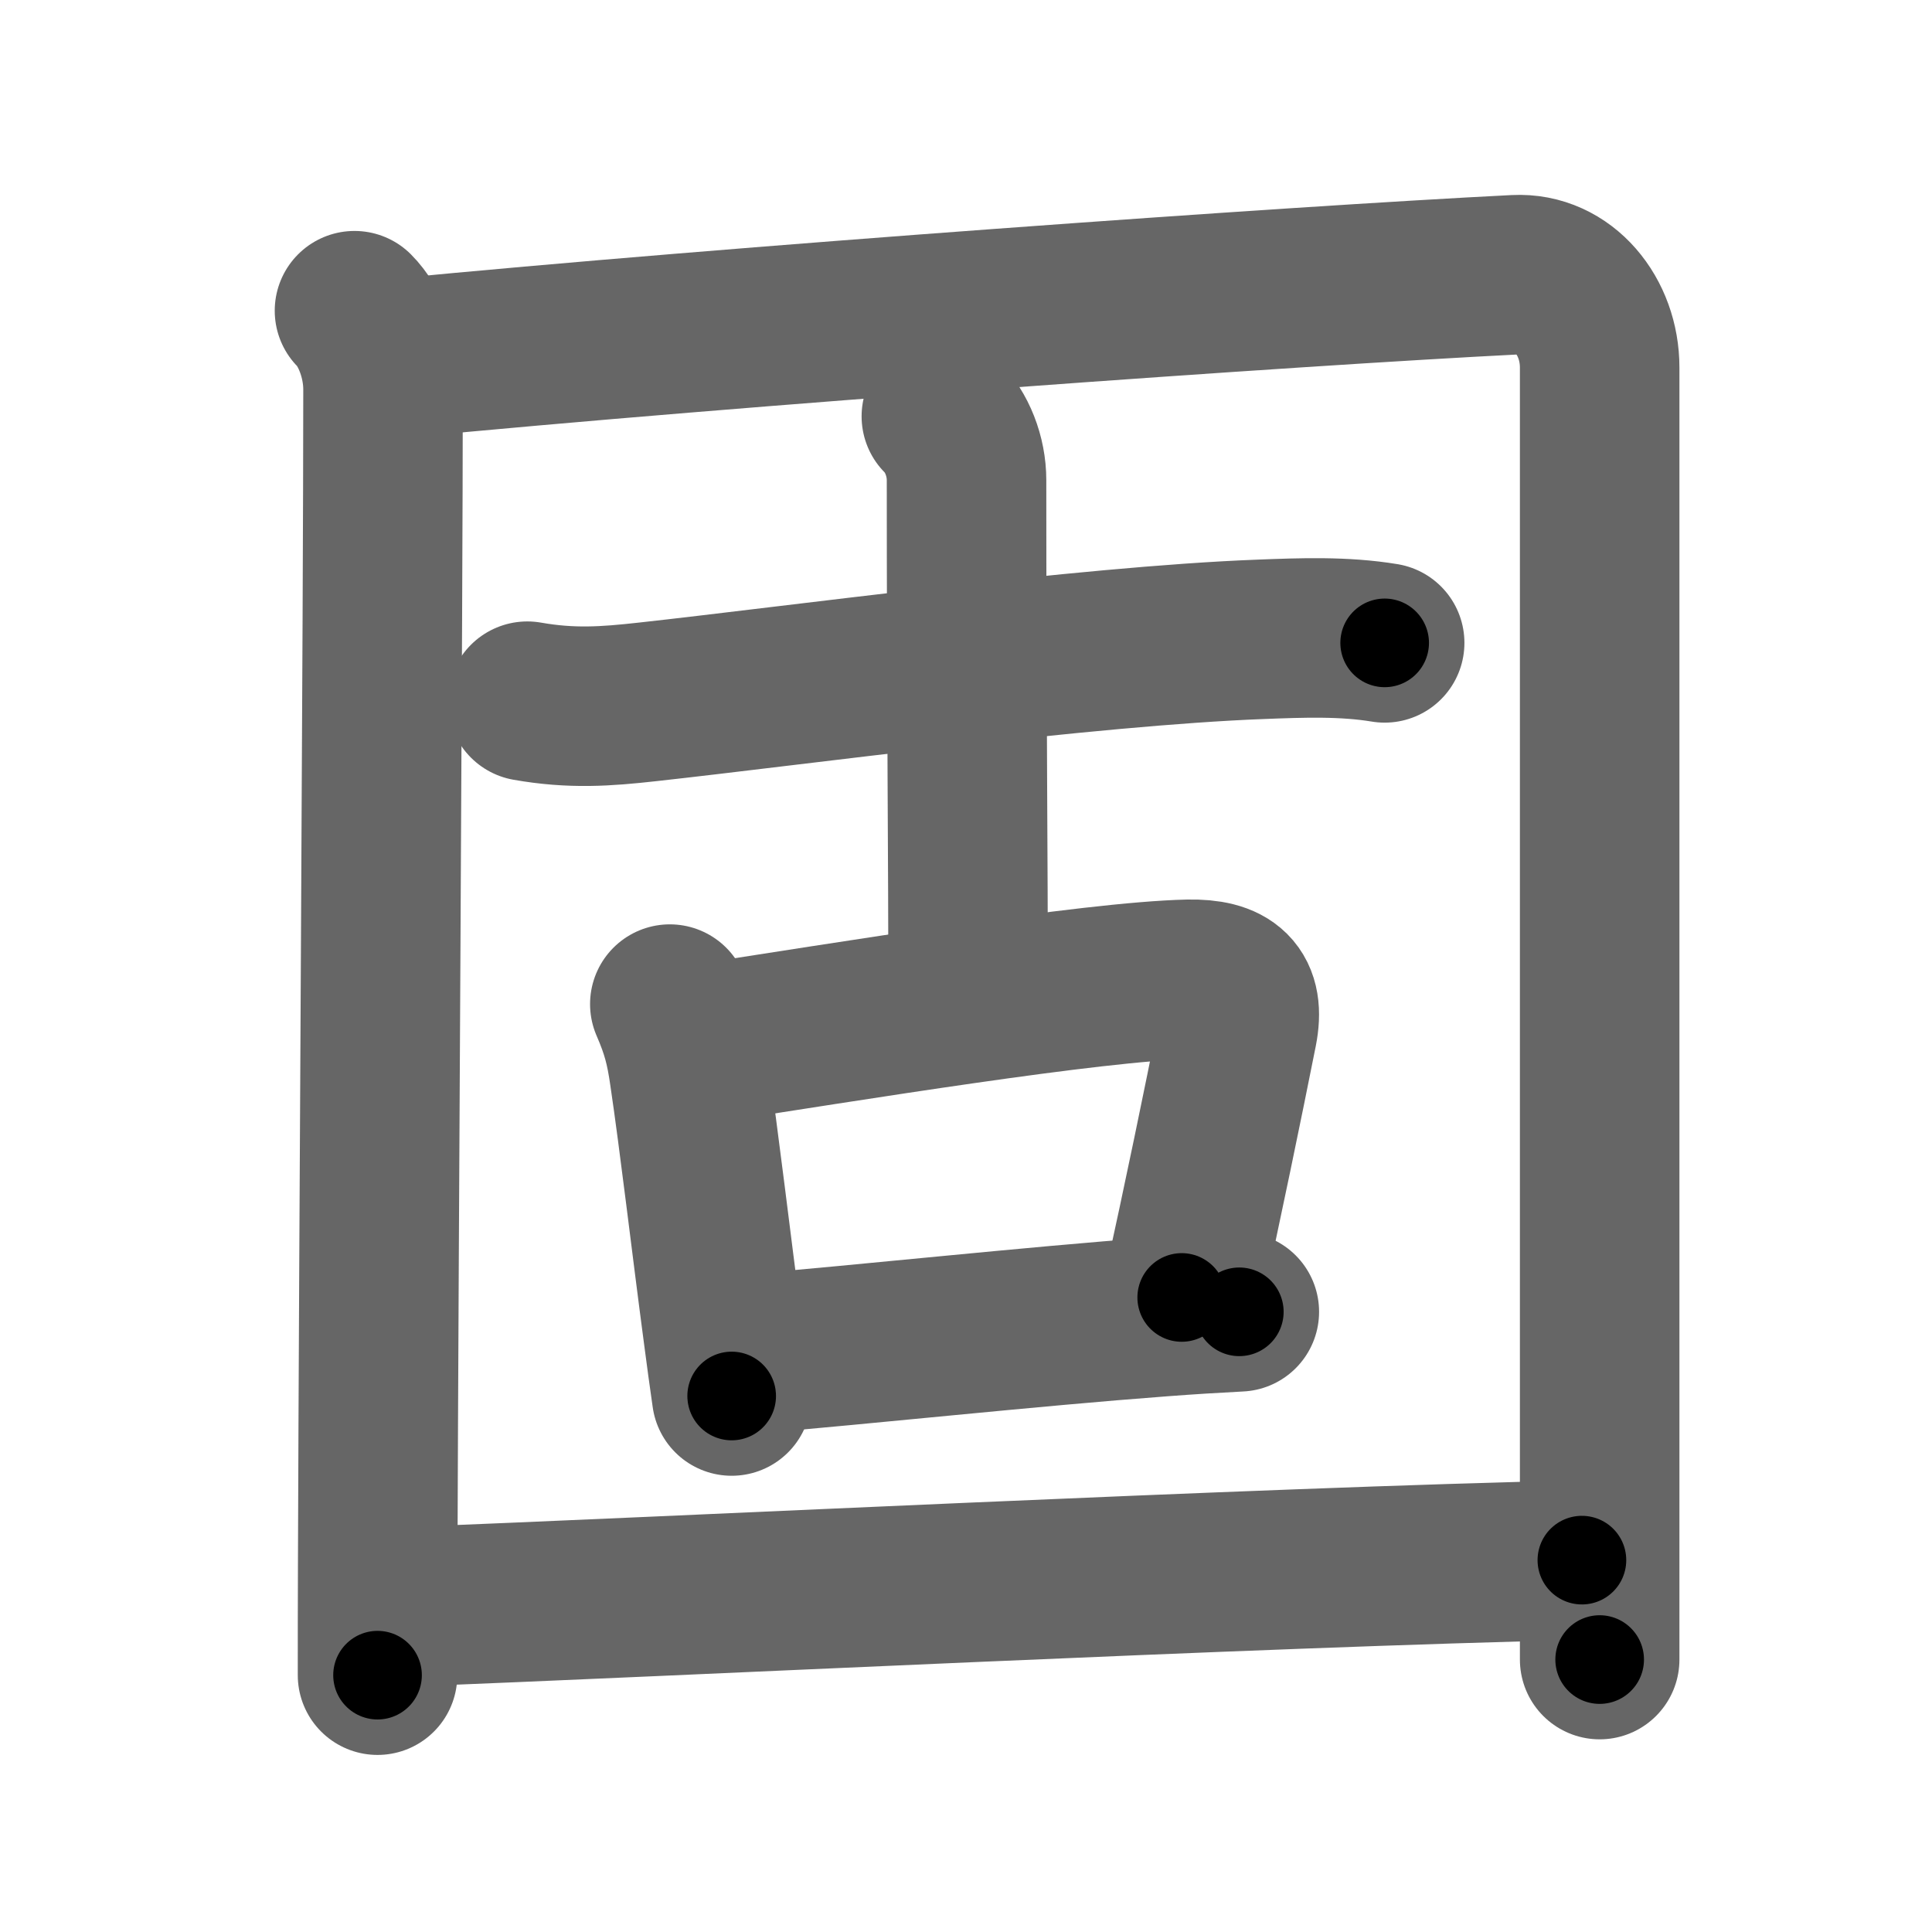 <svg xmlns="http://www.w3.org/2000/svg" width="109" height="109" viewBox="0 0 109 109" id="56fa"><g fill="none" stroke="#666" stroke-width="9" stroke-linecap="round" stroke-linejoin="round"><g><g p4:part="1" xmlns:p4="http://kanjivg.tagaini.net"><path d="M20,17.53c0.86,0.86,1.61,2.63,1.61,4.44c0,12.55-0.24,47.29-0.3,66.16c-0.01,2.41-0.01,4.56-0.01,6.38" /><path d="M22.23,20.24c19.27-1.87,50.9-4.12,63.27-4.74c2.75-0.14,4.75,2.37,4.75,5.23c0,13.3,0,43.27,0,64.52c0,3.35,0,5.5,0,8.38" /></g><g p4:phon="古" xmlns:p4="http://kanjivg.tagaini.net"><g><path d="M29.75,39.56c2.5,0.44,4.44,0.3,6.77,0.04c8.12-0.89,24.77-3.16,34.6-3.53c2.31-0.09,4.71-0.18,7,0.2" /><path d="M53.11,23.49c0.89,0.89,1.42,2.26,1.42,3.6c0,12.64,0.09,22.41,0.09,28.35" /></g><g><path d="M37.79,56.65c0.63,1.45,0.88,2.42,1.1,3.96c0.55,3.7,1.23,9.52,1.91,14.64c0.16,1.22,0.32,2.41,0.48,3.51" /><path d="M39.23,58.96c8.64-1.33,22.4-3.59,27.83-3.71c2.25-0.04,3.18,0.75,2.76,2.89c-0.83,4.17-1.93,9.51-3.15,15.06" /><path d="M42.21,76.4c6.54-0.54,15.81-1.55,23.29-2.11c1.57-0.12,3.05-0.21,4.42-0.28" /></g></g><g p4:part="2" xmlns:p4="http://kanjivg.tagaini.net"><path d="M22.75,90.66c14.38-0.54,48.46-2.25,66.5-2.64" /></g></g></g><g fill="none" stroke="#000" stroke-width="5" stroke-linecap="round" stroke-linejoin="round"><g><g p4:part="1" xmlns:p4="http://kanjivg.tagaini.net"><path d="M20,17.53c0.86,0.86,1.61,2.63,1.61,4.44c0,12.55-0.24,47.29-0.3,66.16c-0.01,2.41-0.01,4.56-0.01,6.38" stroke-dasharray="77.37" stroke-dashoffset="77.37"><animate id="0" attributeName="stroke-dashoffset" values="77.37;0" dur="0.58s" fill="freeze" begin="0s;56fa.click" /></path><path d="M22.23,20.24c19.27-1.87,50.9-4.12,63.27-4.74c2.75-0.14,4.75,2.37,4.75,5.23c0,13.3,0,43.27,0,64.52c0,3.35,0,5.5,0,8.38" stroke-dasharray="144.26" stroke-dashoffset="144.26"><animate attributeName="stroke-dashoffset" values="144.26" fill="freeze" begin="56fa.click" /><animate id="1" attributeName="stroke-dashoffset" values="144.26;0" dur="1.08s" fill="freeze" begin="0.end" /></path></g><g p4:phon="古" xmlns:p4="http://kanjivg.tagaini.net"><g><path d="M29.75,39.56c2.5,0.44,4.44,0.3,6.77,0.04c8.12-0.89,24.77-3.16,34.6-3.53c2.31-0.09,4.71-0.18,7,0.2" stroke-dasharray="48.6" stroke-dashoffset="48.6"><animate attributeName="stroke-dashoffset" values="48.6" fill="freeze" begin="56fa.click" /><animate id="2" attributeName="stroke-dashoffset" values="48.6;0" dur="0.49s" fill="freeze" begin="1.end" /></path><path d="M53.11,23.49c0.89,0.89,1.42,2.26,1.42,3.6c0,12.64,0.09,22.41,0.09,28.35" stroke-dasharray="32.32" stroke-dashoffset="32.32"><animate attributeName="stroke-dashoffset" values="32.32" fill="freeze" begin="56fa.click" /><animate id="3" attributeName="stroke-dashoffset" values="32.32;0" dur="0.32s" fill="freeze" begin="2.end" /></path></g><g><path d="M37.79,56.65c0.63,1.45,0.88,2.42,1.1,3.96c0.55,3.7,1.23,9.52,1.91,14.64c0.16,1.22,0.32,2.41,0.48,3.51" stroke-dasharray="22.43" stroke-dashoffset="22.43"><animate attributeName="stroke-dashoffset" values="22.43" fill="freeze" begin="56fa.click" /><animate id="4" attributeName="stroke-dashoffset" values="22.43;0" dur="0.22s" fill="freeze" begin="3.end" /></path><path d="M39.23,58.96c8.64-1.33,22.4-3.59,27.83-3.71c2.25-0.04,3.18,0.75,2.76,2.89c-0.83,4.17-1.93,9.51-3.15,15.06" stroke-dasharray="48.39" stroke-dashoffset="48.39"><animate attributeName="stroke-dashoffset" values="48.39" fill="freeze" begin="56fa.click" /><animate id="5" attributeName="stroke-dashoffset" values="48.39;0" dur="0.48s" fill="freeze" begin="4.end" /></path><path d="M42.21,76.4c6.54-0.54,15.81-1.55,23.29-2.11c1.57-0.12,3.05-0.21,4.42-0.28" stroke-dasharray="27.81" stroke-dashoffset="27.81"><animate attributeName="stroke-dashoffset" values="27.81" fill="freeze" begin="56fa.click" /><animate id="6" attributeName="stroke-dashoffset" values="27.81;0" dur="0.28s" fill="freeze" begin="5.end" /></path></g></g><g p4:part="2" xmlns:p4="http://kanjivg.tagaini.net"><path d="M22.75,90.66c14.38-0.54,48.46-2.25,66.5-2.64" stroke-dasharray="66.55" stroke-dashoffset="66.55"><animate attributeName="stroke-dashoffset" values="66.55" fill="freeze" begin="56fa.click" /><animate id="7" attributeName="stroke-dashoffset" values="66.55;0" dur="0.5s" fill="freeze" begin="6.end" /></path></g></g></g></svg>